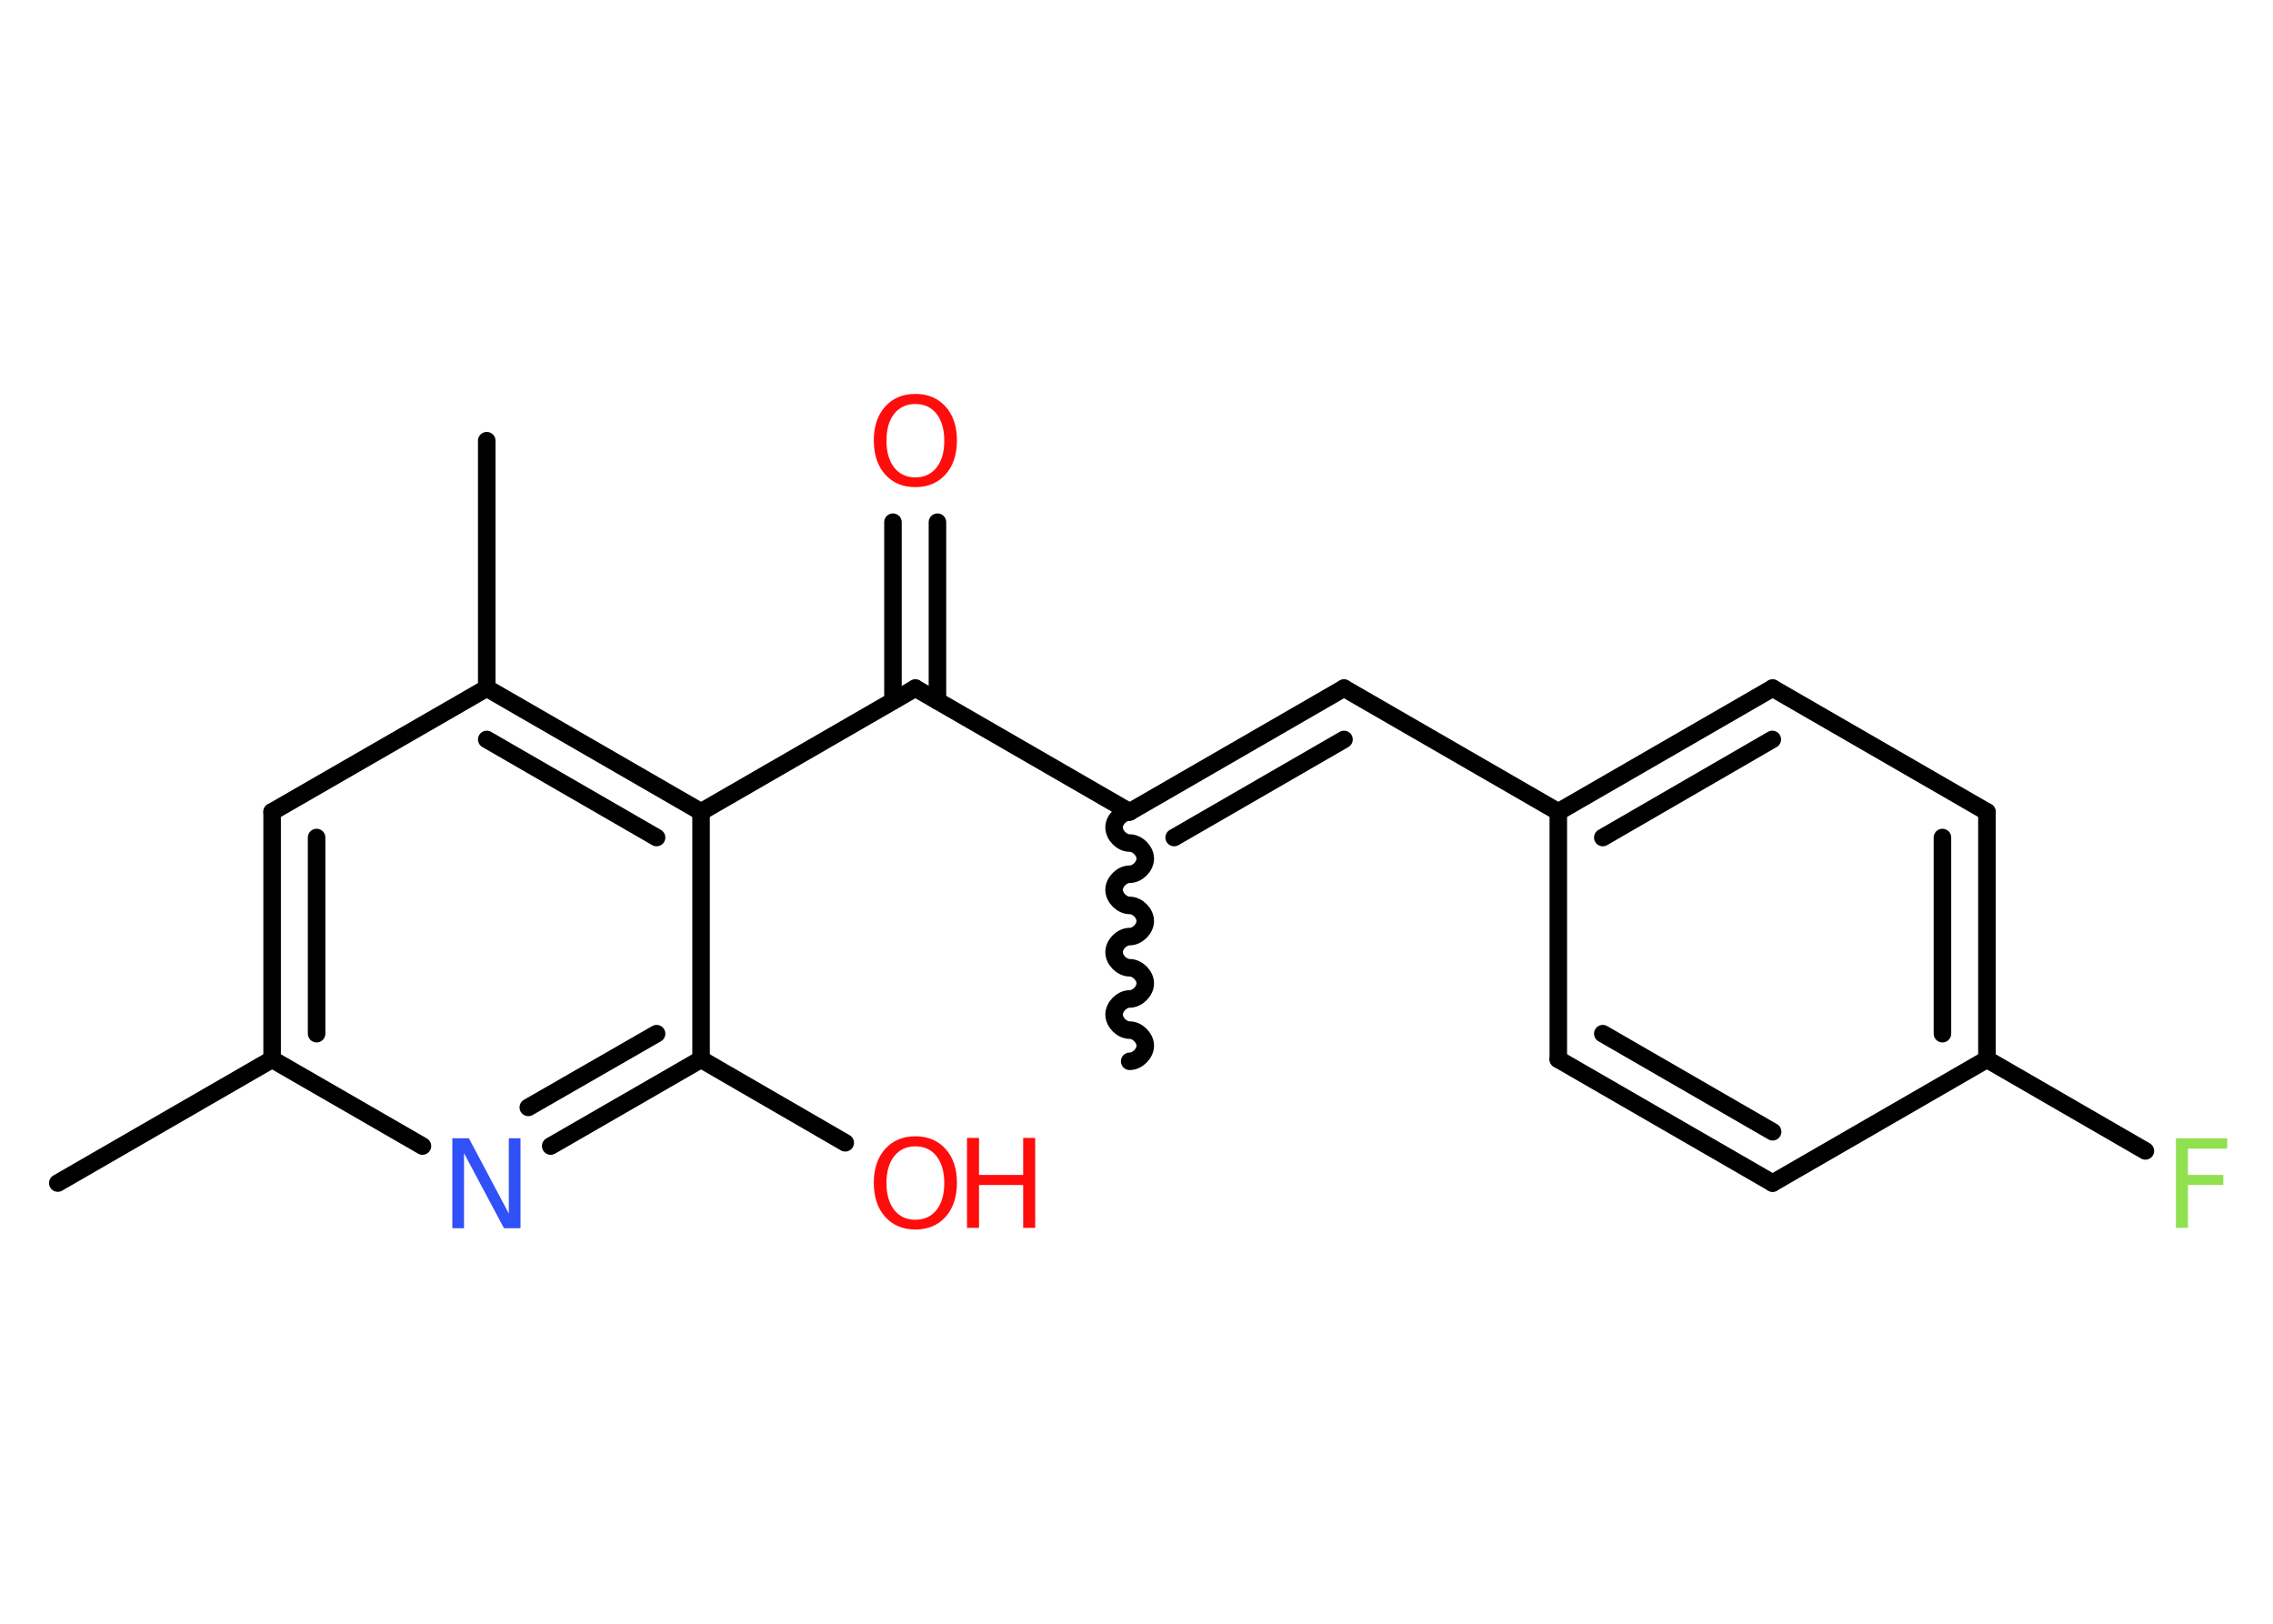 <?xml version='1.0' encoding='UTF-8'?>
<!DOCTYPE svg PUBLIC "-//W3C//DTD SVG 1.1//EN" "http://www.w3.org/Graphics/SVG/1.1/DTD/svg11.dtd">
<svg version='1.2' xmlns='http://www.w3.org/2000/svg' xmlns:xlink='http://www.w3.org/1999/xlink' width='70.0mm' height='50.0mm' viewBox='0 0 70.0 50.0'>
  <desc>Generated by the Chemistry Development Kit (http://github.com/cdk)</desc>
  <g stroke-linecap='round' stroke-linejoin='round' stroke='#000000' stroke-width='.54' fill='#FF0D0D'>
    <rect x='.0' y='.0' width='70.0' height='50.0' fill='#FFFFFF' stroke='none'/>
    <g id='mol1' class='mol'>
      <path id='mol1bnd1' class='bond' d='M34.79 25.0c-.24 .0 -.48 .24 -.48 .48c.0 .24 .24 .48 .48 .48c.24 -.0 .48 .24 .48 .48c.0 .24 -.24 .48 -.48 .48c-.24 .0 -.48 .24 -.48 .48c.0 .24 .24 .48 .48 .48c.24 -.0 .48 .24 .48 .48c.0 .24 -.24 .48 -.48 .48c-.24 .0 -.48 .24 -.48 .48c.0 .24 .24 .48 .48 .48c.24 -.0 .48 .24 .48 .48c.0 .24 -.24 .48 -.48 .48c-.24 .0 -.48 .24 -.48 .48c.0 .24 .24 .48 .48 .48c.24 -.0 .48 .24 .48 .48c.0 .24 -.24 .48 -.48 .48' fill='none' stroke='#000000' stroke-width='.54'/>
      <g id='mol1bnd2' class='bond'>
        <line x1='41.39' y1='21.19' x2='34.79' y2='25.0'/>
        <line x1='41.39' y1='22.77' x2='36.16' y2='25.79'/>
      </g>
      <line id='mol1bnd3' class='bond' x1='41.39' y1='21.19' x2='47.99' y2='25.0'/>
      <g id='mol1bnd4' class='bond'>
        <line x1='54.59' y1='21.19' x2='47.99' y2='25.0'/>
        <line x1='54.58' y1='22.77' x2='49.36' y2='25.79'/>
      </g>
      <line id='mol1bnd5' class='bond' x1='54.59' y1='21.19' x2='61.19' y2='25.0'/>
      <g id='mol1bnd6' class='bond'>
        <line x1='61.19' y1='32.62' x2='61.19' y2='25.0'/>
        <line x1='59.82' y1='31.83' x2='59.82' y2='25.79'/>
      </g>
      <line id='mol1bnd7' class='bond' x1='61.19' y1='32.62' x2='66.07' y2='35.44'/>
      <line id='mol1bnd8' class='bond' x1='61.19' y1='32.62' x2='54.59' y2='36.43'/>
      <g id='mol1bnd9' class='bond'>
        <line x1='47.99' y1='32.62' x2='54.59' y2='36.43'/>
        <line x1='49.36' y1='31.83' x2='54.59' y2='34.85'/>
      </g>
      <line id='mol1bnd10' class='bond' x1='47.99' y1='25.0' x2='47.99' y2='32.62'/>
      <line id='mol1bnd11' class='bond' x1='34.79' y1='25.0' x2='28.19' y2='21.19'/>
      <g id='mol1bnd12' class='bond'>
        <line x1='27.5' y1='21.58' x2='27.5' y2='16.08'/>
        <line x1='28.87' y1='21.58' x2='28.87' y2='16.08'/>
      </g>
      <line id='mol1bnd13' class='bond' x1='28.19' y1='21.19' x2='21.59' y2='25.0'/>
      <g id='mol1bnd14' class='bond'>
        <line x1='21.59' y1='25.0' x2='14.99' y2='21.19'/>
        <line x1='20.22' y1='25.79' x2='14.99' y2='22.77'/>
      </g>
      <line id='mol1bnd15' class='bond' x1='14.99' y1='21.19' x2='14.99' y2='13.57'/>
      <line id='mol1bnd16' class='bond' x1='14.99' y1='21.19' x2='8.38' y2='25.0'/>
      <g id='mol1bnd17' class='bond'>
        <line x1='8.38' y1='25.0' x2='8.38' y2='32.62'/>
        <line x1='9.75' y1='25.79' x2='9.75' y2='31.83'/>
      </g>
      <line id='mol1bnd18' class='bond' x1='8.38' y1='32.62' x2='1.78' y2='36.43'/>
      <line id='mol1bnd19' class='bond' x1='8.38' y1='32.62' x2='13.01' y2='35.29'/>
      <g id='mol1bnd20' class='bond'>
        <line x1='16.96' y1='35.29' x2='21.59' y2='32.62'/>
        <line x1='16.27' y1='34.1' x2='20.22' y2='31.83'/>
      </g>
      <line id='mol1bnd21' class='bond' x1='21.59' y1='25.0' x2='21.59' y2='32.62'/>
      <line id='mol1bnd22' class='bond' x1='21.59' y1='32.62' x2='26.03' y2='35.19'/>
      <path id='mol1atm8' class='atom' d='M67.0 35.05h1.59v.32h-1.21v.81h1.09v.31h-1.09v1.32h-.37v-2.77z' stroke='none' fill='#90E050'/>
      <path id='mol1atm12' class='atom' d='M28.19 12.44q-.41 .0 -.65 .3q-.24 .3 -.24 .83q.0 .52 .24 .83q.24 .3 .65 .3q.41 .0 .65 -.3q.24 -.3 .24 -.83q.0 -.52 -.24 -.83q-.24 -.3 -.65 -.3zM28.19 12.13q.58 .0 .93 .39q.35 .39 .35 1.04q.0 .66 -.35 1.05q-.35 .39 -.93 .39q-.58 .0 -.93 -.39q-.35 -.39 -.35 -1.05q.0 -.65 .35 -1.04q.35 -.39 .93 -.39z' stroke='none'/>
      <path id='mol1atm19' class='atom' d='M13.94 35.05h.5l1.23 2.32v-2.32h.36v2.77h-.51l-1.23 -2.31v2.31h-.36v-2.77z' stroke='none' fill='#3050F8'/>
      <g id='mol1atm21' class='atom'>
        <path d='M28.19 35.3q-.41 .0 -.65 .3q-.24 .3 -.24 .83q.0 .52 .24 .83q.24 .3 .65 .3q.41 .0 .65 -.3q.24 -.3 .24 -.83q.0 -.52 -.24 -.83q-.24 -.3 -.65 -.3zM28.19 34.99q.58 .0 .93 .39q.35 .39 .35 1.04q.0 .66 -.35 1.05q-.35 .39 -.93 .39q-.58 .0 -.93 -.39q-.35 -.39 -.35 -1.05q.0 -.65 .35 -1.04q.35 -.39 .93 -.39z' stroke='none'/>
        <path d='M29.78 35.04h.37v1.14h1.36v-1.14h.37v2.77h-.37v-1.32h-1.36v1.32h-.37v-2.77z' stroke='none'/>
      </g>
    </g>
  </g>
</svg>
